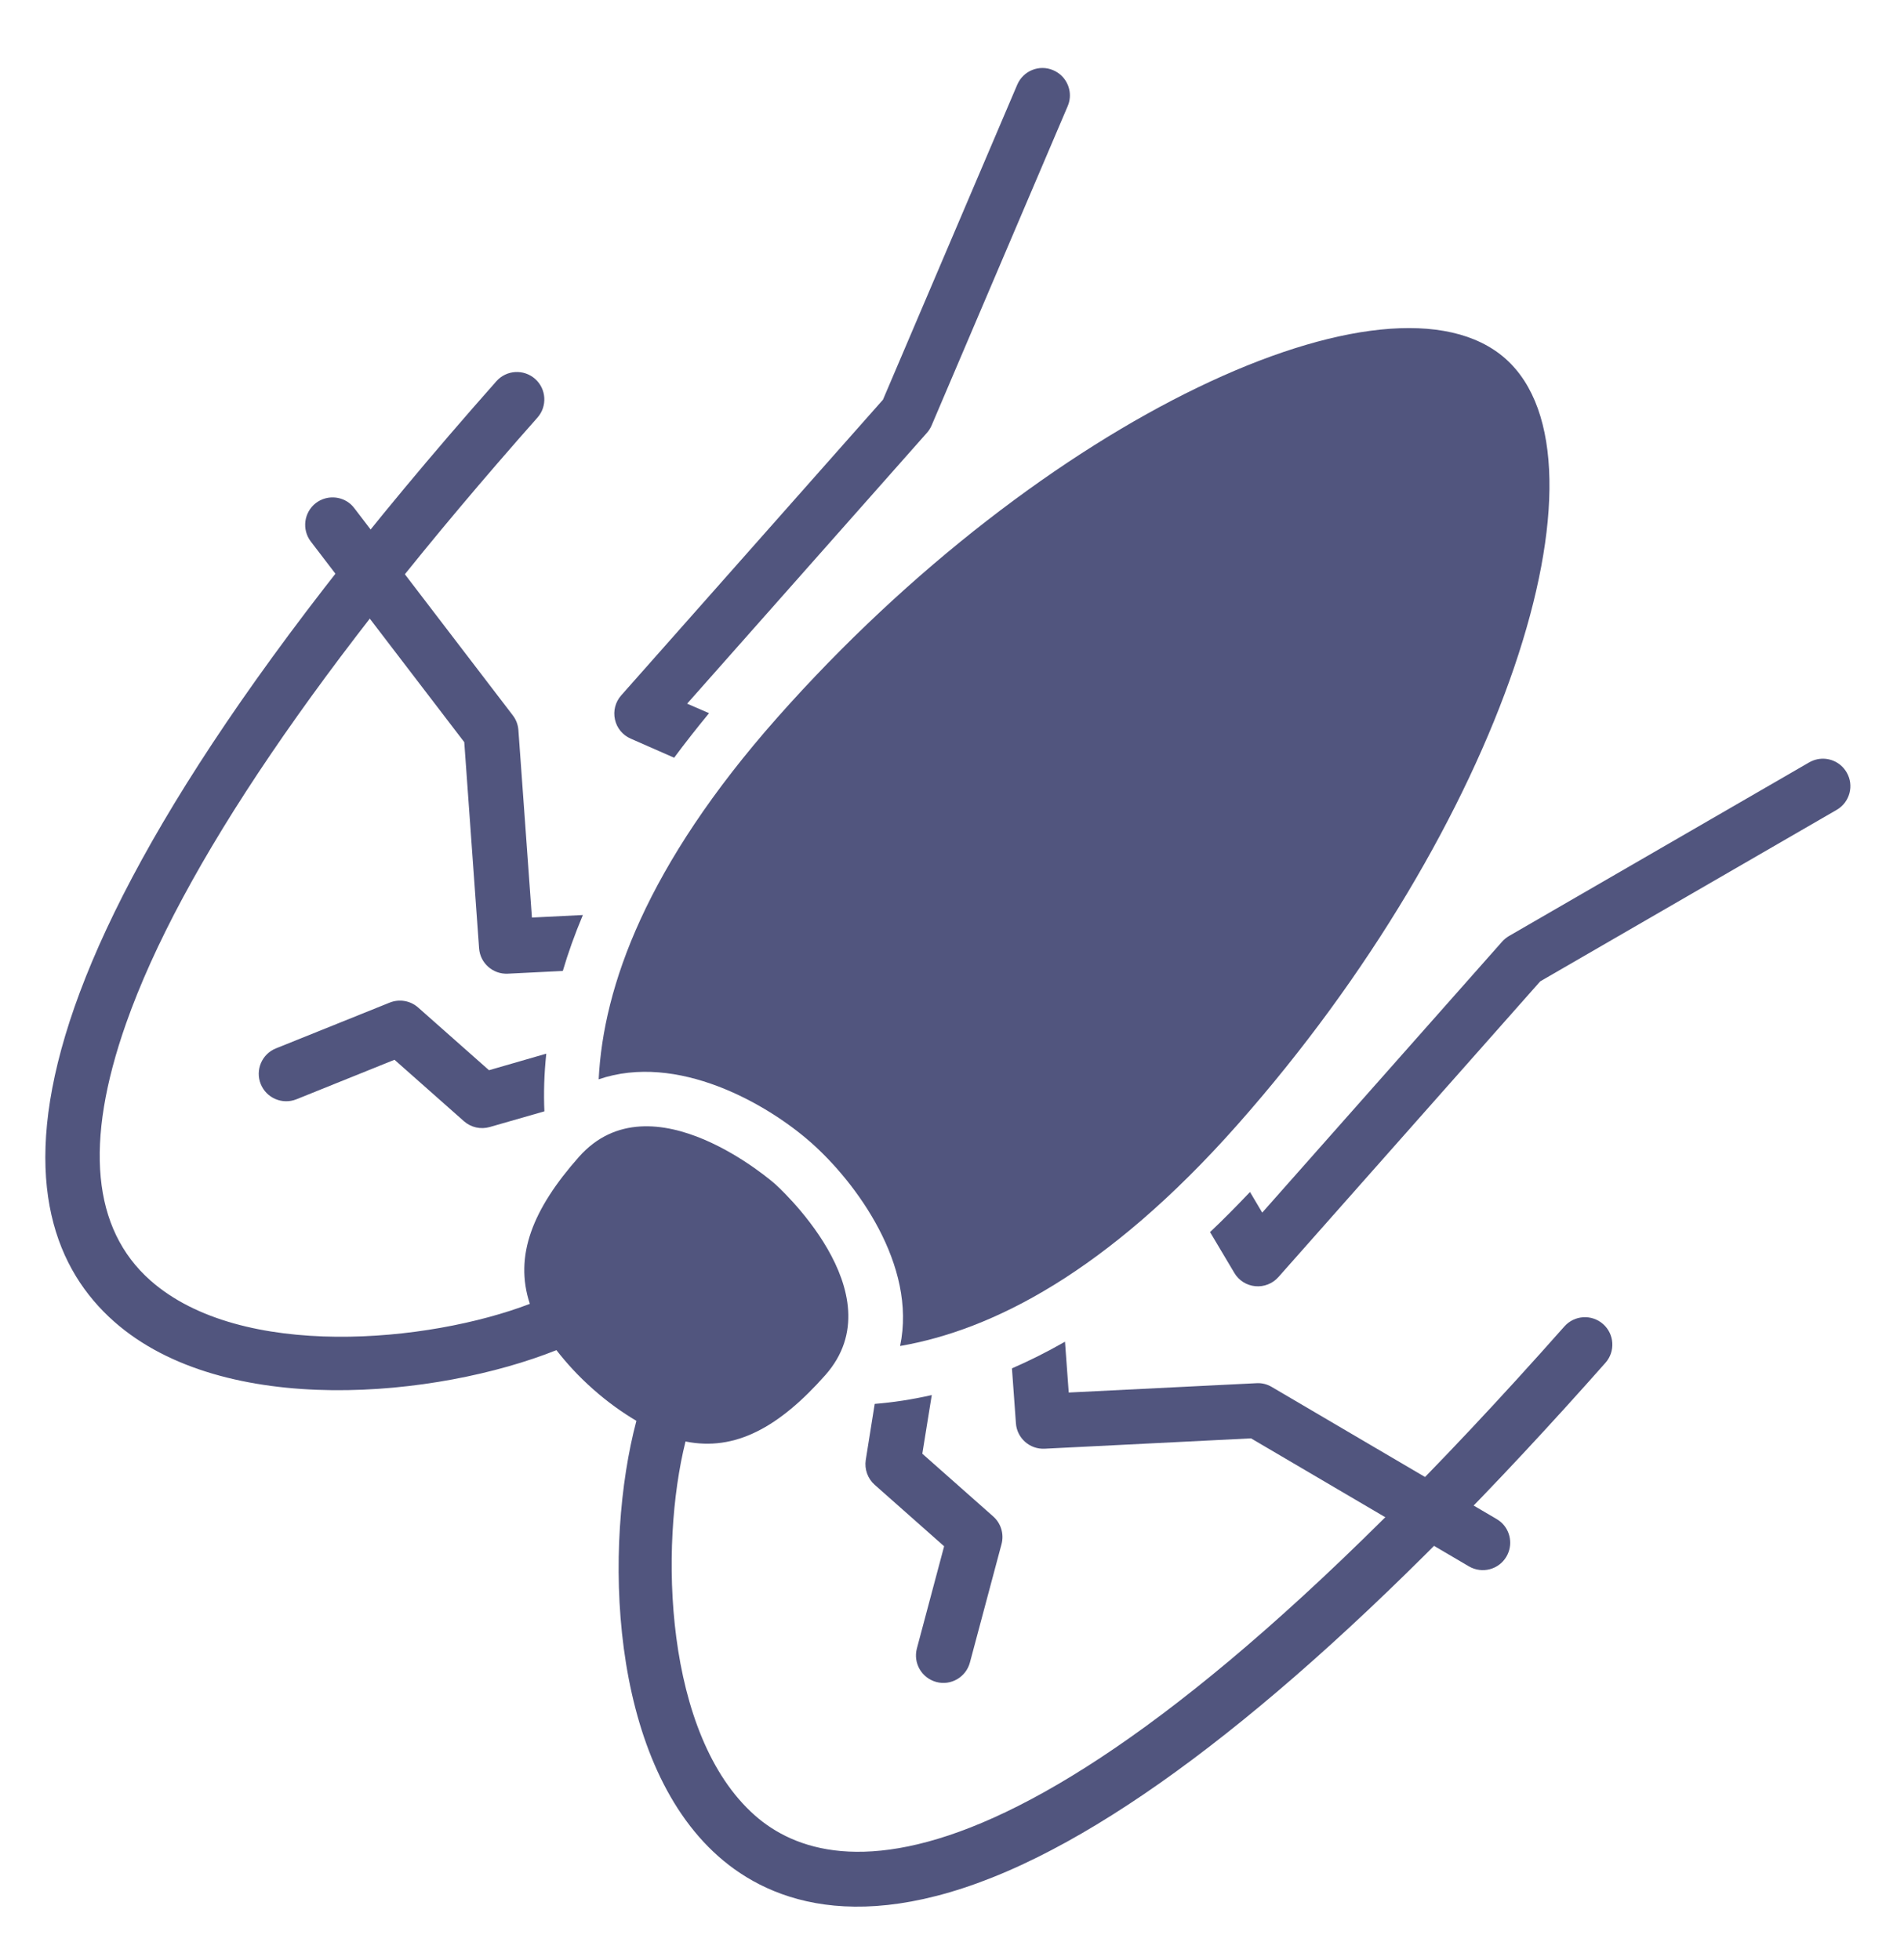 <svg width="168" height="173" viewBox="0 0 168 173" fill="none" xmlns="http://www.w3.org/2000/svg">
    <g filter="url(#filter0_d_150_3)">
        <path d="M76.391 122.84C76.263 123.657 76.56 124.489 77.18 125.038L83.305 130.46L80.902 139.477C80.559 140.77 81.325 142.088 82.619 142.438C83.909 142.785 85.233 142.011 85.58 140.721L88.372 130.264C88.603 129.383 88.326 128.439 87.638 127.83L81.381 122.292L82.215 117.115C80.466 117.513 78.788 117.766 77.18 117.895L76.391 122.84Z" fill="#51557E"/>
        <path d="M89.64 119.608C89.733 120.919 90.861 121.917 92.173 121.851L110.384 120.937L129.61 132.234C130.765 132.907 132.244 132.529 132.921 131.37C133.514 130.357 133.289 129.084 132.441 128.334C132.329 128.234 132.2 128.146 132.058 128.059L112.21 116.399C111.804 116.156 111.338 116.04 110.866 116.069L94.299 116.893L93.971 112.407C92.374 113.321 90.813 114.098 89.29 114.76L89.64 119.608Z" fill="#51557E"/>
        <path d="M108.912 106.336C109.302 106.999 109.987 107.437 110.763 107.509C111.532 107.583 112.292 107.279 112.802 106.703L135.901 80.606L162.059 65.472C163.218 64.804 163.615 63.319 162.941 62.167C162.807 61.939 162.64 61.733 162.452 61.566C161.691 60.892 160.564 60.748 159.633 61.282L133.134 76.612C132.913 76.746 132.71 76.909 132.537 77.105L111.372 101.016L110.294 99.195C109.102 100.448 107.933 101.637 106.769 102.733L108.912 106.336Z" fill="#51557E"/>
        <path d="M43.147 88.448L36.894 82.914C36.209 82.308 35.239 82.14 34.389 82.48L24.348 86.521C23.106 87.018 22.506 88.433 23.007 89.672C23.507 90.91 24.916 91.51 26.157 91.013L34.809 87.526L40.938 92.951C41.558 93.5 42.417 93.691 43.215 93.461L48.035 92.077C47.964 90.476 48.012 88.772 48.201 86.988L43.147 88.448Z" fill="#51557E"/>
        <path d="M27.421 41.787L40.965 59.496L42.272 77.686C42.365 78.998 43.492 79.995 44.805 79.929L49.66 79.688C50.128 78.093 50.717 76.448 51.43 74.752L46.935 74.975L45.741 58.43C45.706 57.959 45.538 57.506 45.248 57.133L31.264 38.848C31.168 38.723 31.061 38.603 30.945 38.5C30.097 37.749 28.81 37.684 27.873 38.392C26.815 39.208 26.616 40.725 27.421 41.787Z" fill="#51557E"/>
        <path d="M60.629 56.1L81.794 32.189C81.967 31.994 82.101 31.776 82.206 31.533L94.207 3.37C94.631 2.387 94.344 1.28 93.586 0.61C93.394 0.44 93.177 0.305 92.93 0.197C91.705 -0.332 90.286 0.241 89.757 1.474L77.909 29.275L54.81 55.371C54.3 55.947 54.091 56.739 54.26 57.49C54.423 58.255 54.945 58.878 55.649 59.185L59.483 60.871C60.433 59.586 61.468 58.271 62.563 56.939L60.629 56.1Z" fill="#51557E"/>
        <path d="M52.824 89.251C59.737 86.882 67.647 91.369 71.579 94.85C75.512 98.331 80.926 105.645 79.42 112.787C87.483 111.39 97.613 106.336 109.179 93.269C132.618 66.789 142.98 34.634 132.831 25.651C122.679 16.665 92.017 30.857 68.581 57.334C57.015 70.407 53.232 81.079 52.824 89.251Z" fill="#51557E"/>
        <path d="M10.059 110.623C19.787 119.234 38.624 117.336 49.095 113.152C49.977 114.281 51.003 115.422 52.333 116.6C53.663 117.777 54.921 118.657 56.152 119.392C53.264 130.294 53.666 149.222 63.39 157.829C68.026 161.933 76.672 165.281 91.517 157.916C105.131 151.168 121.999 136.479 141.659 114.268C142.544 113.268 142.451 111.738 141.451 110.852C140.45 109.967 138.92 110.06 138.034 111.06C92.099 162.956 73.557 160.365 66.598 154.205C58.592 147.118 58.176 130.447 60.487 121.212C64.866 122.101 68.75 119.955 72.825 115.352C79.244 108.099 68.371 98.474 68.371 98.474C68.371 98.474 57.497 88.85 51.078 96.102C47.003 100.705 45.348 104.825 46.751 109.067C37.872 112.474 21.278 114.089 13.268 106.999C8.143 102.462 7.421 94.835 11.125 84.319C15.963 70.586 28.175 52.597 47.422 30.854C48.307 29.854 48.214 28.323 47.214 27.438C46.213 26.552 44.683 26.645 43.797 27.646C-2.491 79.94 -0.096 101.634 10.059 110.623Z" fill="#51557E"/>
    </g>
    <defs>
        <filter id="filter0_d_150_3" x="0" y="0" width="167.269" height="172.266" filterUnits="userSpaceOnUse" color-interpolation-filters="sRGB">
            <feFlood flood-opacity="0" result="BackgroundImageFix"/>
            <feColorMatrix in="SourceAlpha" type="matrix" values="0 0 0 0 0 0 0 0 0 0 0 0 0 0 0 0 0 0 127 0" result="hardAlpha"/>
            <feOffset dy="6"/>
            <feGaussianBlur stdDeviation="2"/>
            <feColorMatrix type="matrix" values="0 0 0 0 0 0 0 0 0 0 0 0 0 0 0 0 0 0 0.25 0"/>
            <feBlend mode="normal" in2="BackgroundImageFix" result="effect1_dropShadow_150_3"/>
            <feBlend mode="normal" in="SourceGraphic" in2="effect1_dropShadow_150_3" result="shape"/>
        </filter>
    </defs>
</svg>
